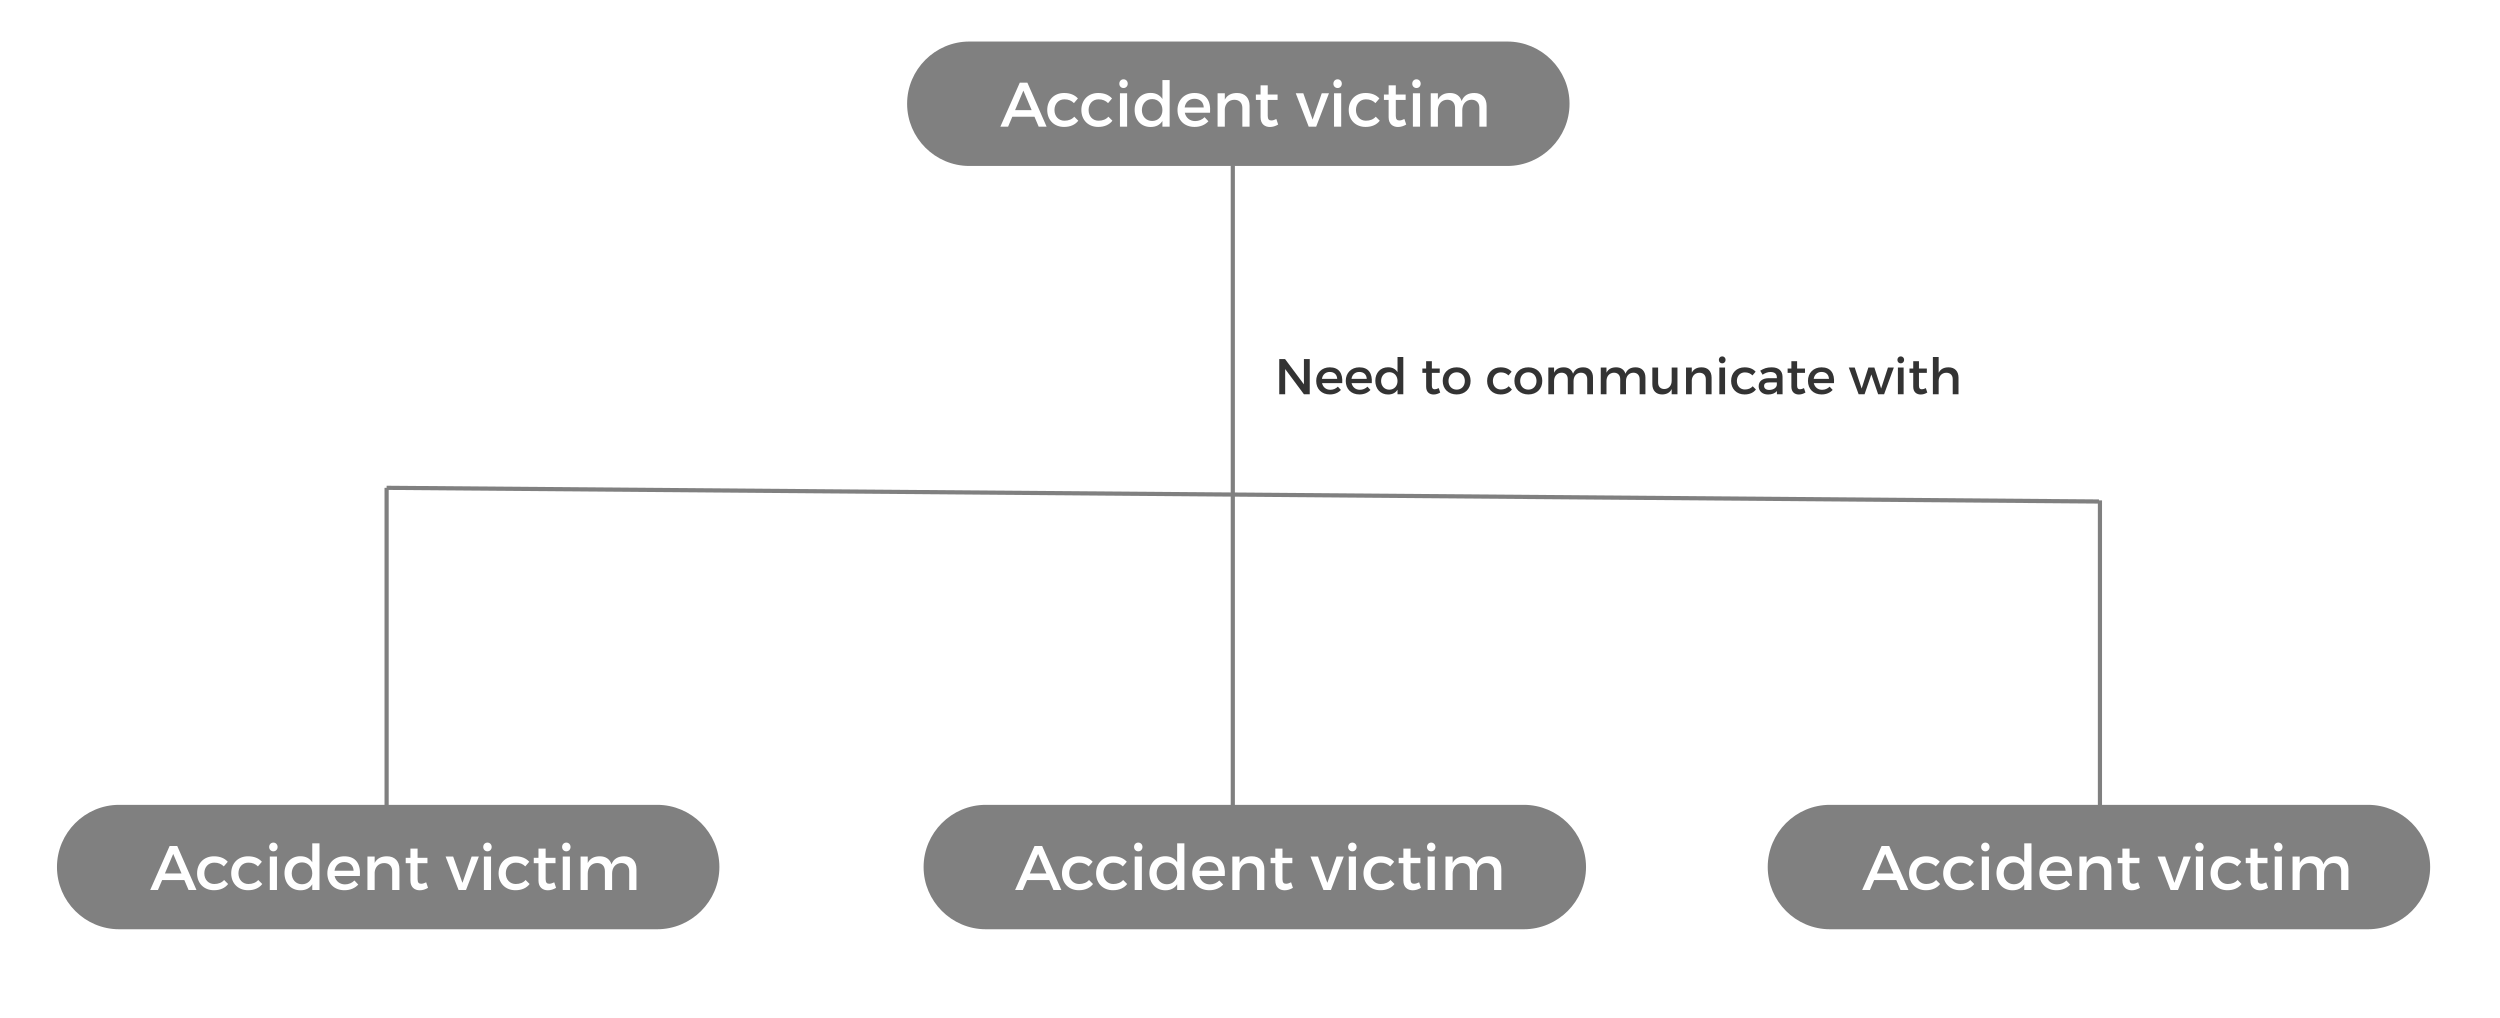 <?xml version="1.0" encoding="utf-8"?>
<!-- Generator: Adobe Illustrator 19.1.0, SVG Export Plug-In . SVG Version: 6.00 Build 0)  -->
<svg version="1.0" id="Layer_1" xmlns="http://www.w3.org/2000/svg" xmlns:xlink="http://www.w3.org/1999/xlink" x="0px" y="0px"
	 width="596.789px" height="242.958px" viewBox="0 0 596.789 242.958" style="enable-background:new 0 0 596.789 242.958;"
	 xml:space="preserve">
<style type="text/css">
	.st0{fill:#808080;}
	.st1{fill:#FFFFFF;}
	.st2{fill:#666666;stroke:#808080;stroke-miterlimit:10;}
	.st3{fill:none;stroke:#808080;stroke-miterlimit:10;}
	.st4{fill:none;}
	.st5{fill:#333333;}
</style>
<path class="st0" d="M363.757,221.828H235.328c-8.168,0-14.851-6.683-14.851-14.851v0c0-8.168,6.683-14.851,14.851-14.851h128.429
	c8.168,0,14.851,6.683,14.851,14.851v0C378.608,215.145,371.925,221.828,363.757,221.828z"/>
<g>
	<path class="st1" d="M245.174,210.081l-1.005,2.37h-1.846l4.635-10.5h1.815l4.59,10.5h-1.89l-1.005-2.37H245.174z M247.814,203.841
		l-1.98,4.665h3.96L247.814,203.841z"/>
	<path class="st1" d="M260.833,205.716l-0.945,1.11c-0.555-0.57-1.319-0.915-2.279-0.9c-1.38,0-2.37,1.035-2.37,2.55
		c0,1.515,0.99,2.55,2.37,2.55c1.005,0,1.814-0.33,2.354-0.96l0.96,0.96c-0.72,0.945-1.875,1.485-3.39,1.485
		c-2.37,0-4.02-1.635-4.02-4.035c0-2.415,1.649-4.065,4.02-4.065C258.973,204.411,260.098,204.876,260.833,205.716z"/>
	<path class="st1" d="M268.979,205.716l-0.945,1.11c-0.555-0.57-1.319-0.915-2.279-0.9c-1.38,0-2.37,1.035-2.37,2.55
		c0,1.515,0.99,2.55,2.37,2.55c1.005,0,1.814-0.33,2.354-0.96l0.96,0.96c-0.72,0.945-1.875,1.485-3.39,1.485
		c-2.37,0-4.02-1.635-4.02-4.035c0-2.415,1.649-4.065,4.02-4.065C267.118,204.411,268.243,204.876,268.979,205.716z"/>
	<path class="st1" d="M272.729,202.191c0,0.6-0.435,1.035-1.005,1.035s-1.005-0.435-1.005-1.035c0-0.615,0.435-1.05,1.005-1.05
		S272.729,201.576,272.729,202.191z M270.869,212.451v-7.979h1.71v7.979H270.869z"/>
	<path class="st1" d="M282.733,212.451h-1.726v-1.365c-0.569,0.93-1.529,1.44-2.805,1.44c-2.294,0-3.824-1.665-3.824-4.095
		c0-2.4,1.545-4.035,3.794-4.035c1.289,0,2.249,0.525,2.834,1.455v-4.53h1.726V212.451z M281.007,208.491
		c0-1.545-1.005-2.625-2.444-2.625c-1.44,0-2.445,1.095-2.459,2.625c0.015,1.515,1.005,2.595,2.459,2.595
		C280.003,211.086,281.007,210.006,281.007,208.491z"/>
	<path class="st1" d="M292.378,209.121h-6.03c0.271,1.23,1.215,1.995,2.476,1.995c0.869,0,1.664-0.33,2.249-0.93l0.915,0.975
		c-0.779,0.855-1.92,1.35-3.3,1.35c-2.46,0-4.079-1.635-4.079-4.035c0-2.415,1.664-4.05,4.034-4.065
		C291.447,204.411,292.588,206.241,292.378,209.121z M290.878,207.861c-0.061-1.29-0.915-2.07-2.22-2.07
		c-1.261,0-2.146,0.795-2.34,2.07H290.878z"/>
	<path class="st1" d="M301.812,207.486v4.965h-1.725v-4.485c0-1.2-0.72-1.935-1.92-1.935c-1.319,0.015-2.145,0.93-2.265,2.175v4.245
		h-1.725v-7.979h1.725v1.53c0.57-1.11,1.59-1.59,2.939-1.59C300.703,204.411,301.812,205.581,301.812,207.486z"/>
	<path class="st1" d="M308.638,211.941c-0.63,0.375-1.29,0.585-1.965,0.585c-1.2,0-2.235-0.69-2.235-2.325v-4.14h-1.125v-1.29h1.125
		v-2.19h1.71v2.19h2.354v1.29h-2.354v3.825c0,0.825,0.315,1.08,0.855,1.08c0.359,0,0.734-0.12,1.199-0.345L308.638,211.941z"/>
	<path class="st1" d="M315.927,212.451l-3.09-7.979h1.8l2.221,6.285l2.189-6.285h1.725l-3.06,7.979H315.927z"/>
	<path class="st1" d="M323.833,202.191c0,0.6-0.435,1.035-1.005,1.035s-1.005-0.435-1.005-1.035c0-0.615,0.435-1.05,1.005-1.05
		S323.833,201.576,323.833,202.191z M321.973,212.451v-7.979h1.71v7.979H321.973z"/>
	<path class="st1" d="M332.802,205.716l-0.945,1.11c-0.555-0.57-1.319-0.915-2.279-0.9c-1.38,0-2.37,1.035-2.37,2.55
		c0,1.515,0.99,2.55,2.37,2.55c1.005,0,1.814-0.33,2.354-0.96l0.96,0.96c-0.72,0.945-1.875,1.485-3.39,1.485
		c-2.37,0-4.02-1.635-4.02-4.035c0-2.415,1.649-4.065,4.02-4.065C330.942,204.411,332.067,204.876,332.802,205.716z"/>
	<path class="st1" d="M339.208,211.941c-0.63,0.375-1.29,0.585-1.965,0.585c-1.2,0-2.235-0.69-2.235-2.325v-4.14h-1.125v-1.29h1.125
		v-2.19h1.71v2.19h2.354v1.29h-2.354v3.825c0,0.825,0.315,1.08,0.855,1.08c0.359,0,0.734-0.12,1.199-0.345L339.208,211.941z"/>
	<path class="st1" d="M342.658,202.191c0,0.6-0.435,1.035-1.005,1.035s-1.005-0.435-1.005-1.035c0-0.615,0.435-1.05,1.005-1.05
		S342.658,201.576,342.658,202.191z M340.798,212.451v-7.979h1.71v7.979H340.798z"/>
	<path class="st1" d="M358.392,207.486v4.965h-1.725v-4.485c0-1.215-0.721-1.95-1.891-1.95c-1.364,0.045-2.189,1.095-2.189,2.49
		v3.945h-1.725v-4.485c0-1.215-0.705-1.95-1.875-1.95c-1.38,0.045-2.22,1.095-2.22,2.49v3.945h-1.71v-7.979h1.71v1.545
		c0.555-1.125,1.574-1.605,2.895-1.605c1.425,0,2.399,0.705,2.774,1.92c0.511-1.335,1.575-1.92,3.03-1.92
		C357.298,204.411,358.392,205.581,358.392,207.486z"/>
</g>
<path class="st0" d="M565.264,221.828H436.835c-8.168,0-14.851-6.683-14.851-14.851v0c0-8.168,6.683-14.851,14.851-14.851h128.429
	c8.168,0,14.851,6.683,14.851,14.851v0C580.115,215.145,573.432,221.828,565.264,221.828z"/>
<g>
	<path class="st1" d="M447.385,210.081l-1.005,2.37h-1.846l4.635-10.5h1.815l4.59,10.5h-1.89l-1.005-2.37H447.385z M450.025,203.841
		l-1.98,4.665h3.96L450.025,203.841z"/>
	<path class="st1" d="M463.045,205.716l-0.945,1.11c-0.555-0.57-1.319-0.915-2.279-0.9c-1.38,0-2.37,1.035-2.37,2.55
		c0,1.515,0.99,2.55,2.37,2.55c1.005,0,1.814-0.33,2.354-0.96l0.96,0.96c-0.72,0.945-1.875,1.485-3.39,1.485
		c-2.37,0-4.02-1.635-4.02-4.035c0-2.415,1.649-4.065,4.02-4.065C461.184,204.411,462.309,204.876,463.045,205.716z"/>
	<path class="st1" d="M471.19,205.716l-0.945,1.11c-0.555-0.57-1.319-0.915-2.279-0.9c-1.38,0-2.37,1.035-2.37,2.55
		c0,1.515,0.99,2.55,2.37,2.55c1.005,0,1.814-0.33,2.354-0.96l0.96,0.96c-0.72,0.945-1.875,1.485-3.39,1.485
		c-2.37,0-4.02-1.635-4.02-4.035c0-2.415,1.649-4.065,4.02-4.065C469.33,204.411,470.455,204.876,471.19,205.716z"/>
	<path class="st1" d="M474.94,202.191c0,0.6-0.435,1.035-1.005,1.035s-1.005-0.435-1.005-1.035c0-0.615,0.435-1.05,1.005-1.05
		S474.94,201.576,474.94,202.191z M473.081,212.451v-7.979h1.71v7.979H473.081z"/>
	<path class="st1" d="M484.945,212.451h-1.726v-1.365c-0.569,0.93-1.529,1.44-2.805,1.44c-2.295,0-3.824-1.665-3.824-4.095
		c0-2.4,1.545-4.035,3.795-4.035c1.289,0,2.249,0.525,2.834,1.455v-4.53h1.726V212.451z M483.219,208.491
		c0-1.545-1.005-2.625-2.444-2.625c-1.44,0-2.445,1.095-2.46,2.625c0.015,1.515,1.005,2.595,2.46,2.595
		C482.215,211.086,483.219,210.006,483.219,208.491z"/>
	<path class="st1" d="M494.59,209.121h-6.03c0.271,1.23,1.215,1.995,2.476,1.995c0.869,0,1.664-0.33,2.249-0.93l0.915,0.975
		c-0.779,0.855-1.92,1.35-3.3,1.35c-2.46,0-4.079-1.635-4.079-4.035c0-2.415,1.664-4.05,4.034-4.065
		C493.659,204.411,494.799,206.241,494.59,209.121z M493.09,207.861c-0.061-1.29-0.915-2.07-2.22-2.07
		c-1.261,0-2.146,0.795-2.34,2.07H493.09z"/>
	<path class="st1" d="M504.024,207.486v4.965h-1.725v-4.485c0-1.2-0.72-1.935-1.92-1.935c-1.319,0.015-2.145,0.93-2.265,2.175v4.245
		h-1.725v-7.979h1.725v1.53c0.57-1.11,1.59-1.59,2.939-1.59C502.915,204.411,504.024,205.581,504.024,207.486z"/>
	<path class="st1" d="M510.85,211.941c-0.63,0.375-1.29,0.585-1.965,0.585c-1.2,0-2.235-0.69-2.235-2.325v-4.14h-1.125v-1.29h1.125
		v-2.19h1.71v2.19h2.354v1.29h-2.354v3.825c0,0.825,0.315,1.08,0.855,1.08c0.359,0,0.734-0.12,1.199-0.345L510.85,211.941z"/>
	<path class="st1" d="M518.139,212.451l-3.09-7.979h1.8l2.221,6.285l2.189-6.285h1.725l-3.06,7.979H518.139z"/>
	<path class="st1" d="M526.045,202.191c0,0.6-0.435,1.035-1.005,1.035s-1.005-0.435-1.005-1.035c0-0.615,0.435-1.05,1.005-1.05
		S526.045,201.576,526.045,202.191z M524.185,212.451v-7.979h1.71v7.979H524.185z"/>
	<path class="st1" d="M535.014,205.716l-0.945,1.11c-0.555-0.57-1.319-0.915-2.279-0.9c-1.38,0-2.37,1.035-2.37,2.55
		c0,1.515,0.99,2.55,2.37,2.55c1.005,0,1.814-0.33,2.354-0.96l0.96,0.96c-0.72,0.945-1.875,1.485-3.39,1.485
		c-2.37,0-4.02-1.635-4.02-4.035c0-2.415,1.649-4.065,4.02-4.065C533.154,204.411,534.279,204.876,535.014,205.716z"/>
	<path class="st1" d="M541.42,211.941c-0.63,0.375-1.29,0.585-1.965,0.585c-1.2,0-2.235-0.69-2.235-2.325v-4.14h-1.125v-1.29h1.125
		v-2.19h1.71v2.19h2.354v1.29h-2.354v3.825c0,0.825,0.315,1.08,0.855,1.08c0.359,0,0.734-0.12,1.199-0.345L541.42,211.941z"/>
	<path class="st1" d="M544.87,202.191c0,0.6-0.435,1.035-1.005,1.035s-1.005-0.435-1.005-1.035c0-0.615,0.435-1.05,1.005-1.05
		S544.87,201.576,544.87,202.191z M543.01,212.451v-7.979h1.71v7.979H543.01z"/>
	<path class="st1" d="M560.604,207.486v4.965h-1.725v-4.485c0-1.215-0.721-1.95-1.891-1.95c-1.364,0.045-2.189,1.095-2.189,2.49
		v3.945h-1.725v-4.485c0-1.215-0.705-1.95-1.875-1.95c-1.38,0.045-2.22,1.095-2.22,2.49v3.945h-1.71v-7.979h1.71v1.545
		c0.555-1.125,1.574-1.605,2.895-1.605c1.425,0,2.399,0.705,2.774,1.92c0.511-1.335,1.575-1.92,3.03-1.92
		C559.509,204.411,560.604,205.581,560.604,207.486z"/>
</g>
<g>
	<path class="st1" d="M23.442,213.081l-1.005,2.37h-1.846l4.635-10.5h1.815l4.59,10.5h-1.89l-1.005-2.37H23.442z M26.081,206.841
		l-1.98,4.665h3.96L26.081,206.841z"/>
	<path class="st1" d="M39.101,208.716l-0.945,1.11c-0.555-0.57-1.319-0.915-2.279-0.9c-1.38,0-2.37,1.035-2.37,2.55
		c0,1.515,0.99,2.55,2.37,2.55c1.005,0,1.814-0.33,2.354-0.96l0.96,0.96c-0.72,0.944-1.875,1.484-3.39,1.484
		c-2.37,0-4.02-1.635-4.02-4.034c0-2.415,1.649-4.065,4.02-4.065C37.24,207.411,38.365,207.876,39.101,208.716z"/>
	<path class="st1" d="M47.246,208.716l-0.945,1.11c-0.555-0.57-1.319-0.915-2.279-0.9c-1.38,0-2.37,1.035-2.37,2.55
		c0,1.515,0.99,2.55,2.37,2.55c1.005,0,1.814-0.33,2.354-0.96l0.96,0.96c-0.72,0.944-1.875,1.484-3.39,1.484
		c-2.37,0-4.02-1.635-4.02-4.034c0-2.415,1.649-4.065,4.02-4.065C45.386,207.411,46.511,207.876,47.246,208.716z"/>
	<path class="st1" d="M50.996,205.191c0,0.6-0.435,1.035-1.005,1.035s-1.005-0.435-1.005-1.035c0-0.615,0.435-1.05,1.005-1.05
		S50.996,204.576,50.996,205.191z M49.137,215.451v-7.979h1.71v7.979H49.137z"/>
	<path class="st1" d="M61.001,215.451h-1.726v-1.365c-0.569,0.93-1.529,1.44-2.805,1.44c-2.295,0-3.824-1.665-3.824-4.095
		c0-2.4,1.545-4.035,3.795-4.035c1.289,0,2.249,0.525,2.834,1.455v-4.53h1.726V215.451z M59.276,211.491
		c0-1.545-1.005-2.625-2.444-2.625c-1.44,0-2.445,1.095-2.46,2.625c0.015,1.515,1.005,2.595,2.46,2.595
		C58.271,214.085,59.276,213.006,59.276,211.491z"/>
	<path class="st1" d="M70.646,212.121h-6.03c0.271,1.23,1.215,1.995,2.476,1.995c0.869,0,1.664-0.33,2.249-0.93l0.915,0.975
		c-0.779,0.854-1.92,1.35-3.3,1.35c-2.46,0-4.079-1.635-4.079-4.034c0-2.415,1.664-4.05,4.034-4.065
		C69.715,207.411,70.856,209.241,70.646,212.121z M69.146,210.861c-0.061-1.29-0.915-2.07-2.22-2.07c-1.261,0-2.146,0.795-2.34,2.07
		H69.146z"/>
	<path class="st1" d="M80.08,210.486v4.965h-1.725v-4.485c0-1.2-0.72-1.935-1.92-1.935c-1.319,0.015-2.145,0.93-2.265,2.175v4.245
		h-1.725v-7.979h1.725v1.53c0.57-1.11,1.59-1.59,2.939-1.59C78.971,207.411,80.08,208.581,80.08,210.486z"/>
	<path class="st1" d="M86.906,214.941c-0.63,0.375-1.29,0.585-1.965,0.585c-1.2,0-2.235-0.69-2.235-2.325v-4.14h-1.125v-1.29h1.125
		v-2.19h1.71v2.19h2.354v1.29h-2.354v3.825c0,0.825,0.315,1.08,0.855,1.08c0.359,0,0.734-0.12,1.199-0.345L86.906,214.941z"/>
	<path class="st1" d="M94.195,215.451l-3.09-7.979h1.8l2.221,6.284l2.189-6.284h1.725l-3.06,7.979H94.195z"/>
	<path class="st1" d="M102.101,205.191c0,0.6-0.435,1.035-1.005,1.035s-1.005-0.435-1.005-1.035c0-0.615,0.435-1.05,1.005-1.05
		S102.101,204.576,102.101,205.191z M100.241,215.451v-7.979h1.71v7.979H100.241z"/>
	<path class="st1" d="M111.07,208.716l-0.945,1.11c-0.555-0.57-1.319-0.915-2.279-0.9c-1.38,0-2.37,1.035-2.37,2.55
		c0,1.515,0.99,2.55,2.37,2.55c1.005,0,1.814-0.33,2.354-0.96l0.96,0.96c-0.72,0.944-1.875,1.484-3.39,1.484
		c-2.37,0-4.02-1.635-4.02-4.034c0-2.415,1.649-4.065,4.02-4.065C109.21,207.411,110.335,207.876,111.07,208.716z"/>
	<path class="st1" d="M117.476,214.941c-0.63,0.375-1.29,0.585-1.965,0.585c-1.2,0-2.235-0.69-2.235-2.325v-4.14h-1.125v-1.29h1.125
		v-2.19h1.71v2.19h2.354v1.29h-2.354v3.825c0,0.825,0.315,1.08,0.855,1.08c0.359,0,0.734-0.12,1.199-0.345L117.476,214.941z"/>
	<path class="st1" d="M120.926,205.191c0,0.6-0.435,1.035-1.005,1.035s-1.005-0.435-1.005-1.035c0-0.615,0.435-1.05,1.005-1.05
		S120.926,204.576,120.926,205.191z M119.067,215.451v-7.979h1.71v7.979H119.067z"/>
	<path class="st1" d="M136.66,210.486v4.965h-1.725v-4.485c0-1.215-0.721-1.95-1.891-1.95c-1.364,0.045-2.189,1.095-2.189,2.49
		v3.945h-1.725v-4.485c0-1.215-0.705-1.95-1.875-1.95c-1.38,0.045-2.22,1.095-2.22,2.49v3.945h-1.71v-7.979h1.71v1.545
		c0.555-1.125,1.574-1.605,2.895-1.605c1.425,0,2.399,0.705,2.774,1.92c0.511-1.335,1.575-1.92,3.03-1.92
		C135.566,207.411,136.66,208.581,136.66,210.486z"/>
</g>
<path class="st0" d="M359.822,39.617H231.393c-8.168,0-14.851-6.683-14.851-14.851v0c0-8.168,6.683-14.851,14.851-14.851h128.429
	c8.168,0,14.851,6.683,14.851,14.851v0C374.673,32.934,367.99,39.617,359.822,39.617z"/>
<g>
	<path class="st1" d="M241.653,27.869l-1.005,2.37h-1.846l4.635-10.5h1.815l4.59,10.5h-1.89l-1.005-2.37H241.653z M244.293,21.629
		l-1.98,4.665h3.96L244.293,21.629z"/>
	<path class="st1" d="M257.312,23.504l-0.945,1.11c-0.555-0.57-1.319-0.915-2.279-0.9c-1.38,0-2.37,1.035-2.37,2.55
		c0,1.515,0.99,2.55,2.37,2.55c1.005,0,1.814-0.33,2.354-0.96l0.96,0.96c-0.72,0.945-1.875,1.485-3.39,1.485
		c-2.37,0-4.02-1.635-4.02-4.035c0-2.415,1.649-4.065,4.02-4.065C255.452,22.2,256.577,22.665,257.312,23.504z"/>
	<path class="st1" d="M265.458,23.504l-0.945,1.11c-0.555-0.57-1.319-0.915-2.279-0.9c-1.38,0-2.37,1.035-2.37,2.55
		c0,1.515,0.99,2.55,2.37,2.55c1.005,0,1.814-0.33,2.354-0.96l0.96,0.96c-0.72,0.945-1.875,1.485-3.39,1.485
		c-2.37,0-4.02-1.635-4.02-4.035c0-2.415,1.649-4.065,4.02-4.065C263.597,22.2,264.722,22.665,265.458,23.504z"/>
	<path class="st1" d="M269.208,19.98c0,0.6-0.435,1.035-1.005,1.035s-1.005-0.435-1.005-1.035c0-0.615,0.435-1.05,1.005-1.05
		S269.208,19.365,269.208,19.98z M267.348,30.239V22.26h1.71v7.979H267.348z"/>
	<path class="st1" d="M279.213,30.239h-1.726v-1.365c-0.569,0.93-1.529,1.44-2.805,1.44c-2.295,0-3.824-1.665-3.824-4.095
		c0-2.4,1.545-4.035,3.795-4.035c1.289,0,2.249,0.525,2.834,1.455v-4.53h1.726V30.239z M277.487,26.279
		c0-1.545-1.005-2.625-2.444-2.625c-1.44,0-2.445,1.095-2.46,2.625c0.015,1.515,1.005,2.595,2.46,2.595
		C276.482,28.875,277.487,27.794,277.487,26.279z"/>
	<path class="st1" d="M288.857,26.909h-6.03c0.271,1.23,1.215,1.995,2.476,1.995c0.869,0,1.664-0.33,2.249-0.93l0.915,0.975
		c-0.779,0.855-1.92,1.35-3.3,1.35c-2.46,0-4.079-1.635-4.079-4.035c0-2.415,1.664-4.05,4.034-4.065
		C287.926,22.2,289.067,24.029,288.857,26.909z M287.357,25.649c-0.061-1.29-0.915-2.07-2.22-2.07c-1.261,0-2.146,0.795-2.34,2.07
		H287.357z"/>
	<path class="st1" d="M298.292,25.274v4.965h-1.725v-4.485c0-1.2-0.72-1.935-1.92-1.935c-1.319,0.015-2.145,0.93-2.265,2.175v4.245
		h-1.725V22.26h1.725v1.53c0.57-1.11,1.59-1.59,2.939-1.59C297.182,22.2,298.292,23.37,298.292,25.274z"/>
	<path class="st1" d="M305.118,29.73c-0.63,0.375-1.29,0.585-1.965,0.585c-1.2,0-2.235-0.69-2.235-2.325v-4.14h-1.125v-1.29h1.125
		v-2.19h1.71v2.19h2.354v1.29h-2.354v3.825c0,0.825,0.315,1.08,0.855,1.08c0.359,0,0.734-0.12,1.199-0.345L305.118,29.73z"/>
	<path class="st1" d="M312.407,30.239l-3.09-7.979h1.8l2.221,6.285l2.189-6.285h1.725l-3.06,7.979H312.407z"/>
	<path class="st1" d="M320.312,19.98c0,0.6-0.435,1.035-1.005,1.035s-1.005-0.435-1.005-1.035c0-0.615,0.435-1.05,1.005-1.05
		S320.312,19.365,320.312,19.98z M318.453,30.239V22.26h1.71v7.979H318.453z"/>
	<path class="st1" d="M329.282,23.504l-0.945,1.11c-0.555-0.57-1.319-0.915-2.279-0.9c-1.38,0-2.37,1.035-2.37,2.55
		c0,1.515,0.99,2.55,2.37,2.55c1.005,0,1.814-0.33,2.354-0.96l0.96,0.96c-0.72,0.945-1.875,1.485-3.39,1.485
		c-2.37,0-4.02-1.635-4.02-4.035c0-2.415,1.649-4.065,4.02-4.065C327.422,22.2,328.547,22.665,329.282,23.504z"/>
	<path class="st1" d="M335.687,29.73c-0.63,0.375-1.29,0.585-1.965,0.585c-1.2,0-2.235-0.69-2.235-2.325v-4.14h-1.125v-1.29h1.125
		v-2.19h1.71v2.19h2.354v1.29h-2.354v3.825c0,0.825,0.315,1.08,0.855,1.08c0.359,0,0.734-0.12,1.199-0.345L335.687,29.73z"/>
	<path class="st1" d="M339.137,19.98c0,0.6-0.435,1.035-1.005,1.035s-1.005-0.435-1.005-1.035c0-0.615,0.435-1.05,1.005-1.05
		S339.137,19.365,339.137,19.98z M337.278,30.239V22.26h1.71v7.979H337.278z"/>
	<path class="st1" d="M354.872,25.274v4.965h-1.725v-4.485c0-1.215-0.721-1.95-1.891-1.95c-1.364,0.045-2.189,1.095-2.189,2.49
		v3.945h-1.725v-4.485c0-1.215-0.705-1.95-1.875-1.95c-1.38,0.045-2.22,1.095-2.22,2.49v3.945h-1.71V22.26h1.71v1.545
		c0.555-1.125,1.574-1.605,2.895-1.605c1.425,0,2.399,0.705,2.774,1.92c0.511-1.335,1.575-1.92,3.03-1.92
		C353.777,22.2,354.872,23.37,354.872,25.274z"/>
</g>
<path class="st0" d="M156.879,221.828H28.45c-8.168,0-14.851-6.683-14.851-14.851v0c0-8.168,6.683-14.851,14.851-14.851h128.429
	c8.168,0,14.851,6.683,14.851,14.851v0C171.729,215.145,165.046,221.828,156.879,221.828z"/>
<g>
	<path class="st1" d="M38.709,210.081l-1.005,2.37h-1.846l4.635-10.5h1.815l4.59,10.5h-1.89l-1.005-2.37H38.709z M41.349,203.841
		l-1.98,4.665h3.96L41.349,203.841z"/>
	<path class="st1" d="M54.368,205.716l-0.945,1.11c-0.555-0.57-1.319-0.915-2.279-0.9c-1.38,0-2.37,1.035-2.37,2.55
		c0,1.515,0.99,2.55,2.37,2.55c1.005,0,1.814-0.33,2.354-0.96l0.96,0.96c-0.72,0.945-1.875,1.485-3.39,1.485
		c-2.37,0-4.02-1.635-4.02-4.035c0-2.415,1.649-4.065,4.02-4.065C52.508,204.411,53.633,204.876,54.368,205.716z"/>
	<path class="st1" d="M62.514,205.716l-0.945,1.11c-0.555-0.57-1.319-0.915-2.279-0.9c-1.38,0-2.37,1.035-2.37,2.55
		c0,1.515,0.99,2.55,2.37,2.55c1.005,0,1.814-0.33,2.354-0.96l0.96,0.96c-0.72,0.945-1.875,1.485-3.39,1.485
		c-2.37,0-4.02-1.635-4.02-4.035c0-2.415,1.649-4.065,4.02-4.065C60.653,204.411,61.778,204.876,62.514,205.716z"/>
	<path class="st1" d="M66.264,202.191c0,0.6-0.435,1.035-1.005,1.035s-1.005-0.435-1.005-1.035c0-0.615,0.435-1.05,1.005-1.05
		S66.264,201.576,66.264,202.191z M64.404,212.451v-7.979h1.71v7.979H64.404z"/>
	<path class="st1" d="M76.269,212.451h-1.726v-1.365c-0.569,0.93-1.529,1.44-2.805,1.44c-2.295,0-3.824-1.665-3.824-4.095
		c0-2.4,1.545-4.035,3.795-4.035c1.289,0,2.249,0.525,2.834,1.455v-4.53h1.726V212.451z M74.543,208.491
		c0-1.545-1.005-2.625-2.444-2.625c-1.44,0-2.445,1.095-2.46,2.625c0.015,1.515,1.005,2.595,2.46,2.595
		C73.538,211.086,74.543,210.006,74.543,208.491z"/>
	<path class="st1" d="M85.913,209.121h-6.03c0.271,1.23,1.215,1.995,2.476,1.995c0.869,0,1.664-0.33,2.249-0.93l0.915,0.975
		c-0.779,0.855-1.92,1.35-3.3,1.35c-2.46,0-4.079-1.635-4.079-4.035c0-2.415,1.664-4.05,4.034-4.065
		C84.983,204.411,86.123,206.241,85.913,209.121z M84.413,207.861c-0.061-1.29-0.915-2.07-2.22-2.07c-1.261,0-2.146,0.795-2.34,2.07
		H84.413z"/>
	<path class="st1" d="M95.348,207.486v4.965h-1.725v-4.485c0-1.2-0.72-1.935-1.92-1.935c-1.319,0.015-2.145,0.93-2.265,2.175v4.245
		h-1.725v-7.979h1.725v1.53c0.57-1.11,1.59-1.59,2.939-1.59C94.238,204.411,95.348,205.581,95.348,207.486z"/>
	<path class="st1" d="M102.174,211.941c-0.63,0.375-1.29,0.585-1.965,0.585c-1.2,0-2.235-0.69-2.235-2.325v-4.14h-1.125v-1.29h1.125
		v-2.19h1.71v2.19h2.354v1.29h-2.354v3.825c0,0.825,0.315,1.08,0.855,1.08c0.359,0,0.734-0.12,1.199-0.345L102.174,211.941z"/>
	<path class="st1" d="M109.463,212.451l-3.09-7.979h1.8l2.221,6.285l2.189-6.285h1.725l-3.06,7.979H109.463z"/>
	<path class="st1" d="M117.368,202.191c0,0.6-0.435,1.035-1.005,1.035s-1.005-0.435-1.005-1.035c0-0.615,0.435-1.05,1.005-1.05
		S117.368,201.576,117.368,202.191z M115.509,212.451v-7.979h1.71v7.979H115.509z"/>
	<path class="st1" d="M126.338,205.716l-0.945,1.11c-0.555-0.57-1.319-0.915-2.279-0.9c-1.38,0-2.37,1.035-2.37,2.55
		c0,1.515,0.99,2.55,2.37,2.55c1.005,0,1.814-0.33,2.354-0.96l0.96,0.96c-0.72,0.945-1.875,1.485-3.39,1.485
		c-2.37,0-4.02-1.635-4.02-4.035c0-2.415,1.649-4.065,4.02-4.065C124.478,204.411,125.603,204.876,126.338,205.716z"/>
	<path class="st1" d="M132.743,211.941c-0.63,0.375-1.29,0.585-1.965,0.585c-1.2,0-2.235-0.69-2.235-2.325v-4.14h-1.125v-1.29h1.125
		v-2.19h1.71v2.19h2.354v1.29h-2.354v3.825c0,0.825,0.315,1.08,0.855,1.08c0.359,0,0.734-0.12,1.199-0.345L132.743,211.941z"/>
	<path class="st1" d="M136.194,202.191c0,0.6-0.435,1.035-1.005,1.035s-1.005-0.435-1.005-1.035c0-0.615,0.435-1.05,1.005-1.05
		S136.194,201.576,136.194,202.191z M134.334,212.451v-7.979h1.71v7.979H134.334z"/>
	<path class="st1" d="M151.928,207.486v4.965h-1.725v-4.485c0-1.215-0.721-1.95-1.891-1.95c-1.364,0.045-2.189,1.095-2.189,2.49
		v3.945h-1.725v-4.485c0-1.215-0.705-1.95-1.875-1.95c-1.38,0.045-2.22,1.095-2.22,2.49v3.945h-1.71v-7.979h1.71v1.545
		c0.555-1.125,1.574-1.605,2.895-1.605c1.425,0,2.399,0.705,2.774,1.92c0.511-1.335,1.575-1.92,3.03-1.92
		C150.833,204.411,151.928,205.581,151.928,207.486z"/>
</g>
<line class="st2" x1="294.289" y1="192.451" x2="294.289" y2="39.451"/>
<line class="st3" x1="92.289" y1="192.451" x2="92.289" y2="116.451"/>
<line class="st3" x1="92.289" y1="116.451" x2="501.05" y2="119.718"/>
<line class="st3" x1="501.289" y1="119.451" x2="501.289" y2="192.451"/>
<g>
	<rect x="299.543" y="85.211" class="st4" width="173.55" height="21.127"/>
	<path class="st5" d="M311.266,94.115l-4.474-6.021v6.021h-1.415V85.72h1.392l4.497,6.033V85.72h1.392v8.396H311.266z"/>
	<path class="st5" d="M320.411,91.453h-4.822c0.217,0.983,0.972,1.595,1.979,1.595c0.695,0,1.331-0.264,1.799-0.744l0.731,0.78
		c-0.623,0.684-1.535,1.079-2.639,1.079c-1.967,0-3.262-1.307-3.262-3.226c0-1.931,1.331-3.238,3.226-3.25
		C319.667,87.687,320.578,89.15,320.411,91.453z M319.211,90.445c-0.048-1.032-0.731-1.655-1.774-1.655
		c-1.008,0-1.715,0.636-1.871,1.655H319.211z"/>
	<path class="st5" d="M327.466,91.453h-4.822c0.217,0.983,0.972,1.595,1.979,1.595c0.695,0,1.331-0.264,1.799-0.744l0.731,0.78
		c-0.623,0.684-1.535,1.079-2.639,1.079c-1.967,0-3.262-1.307-3.262-3.226c0-1.931,1.331-3.238,3.227-3.25
		C326.722,87.687,327.633,89.15,327.466,91.453z M326.266,90.445c-0.048-1.032-0.731-1.655-1.774-1.655
		c-1.008,0-1.715,0.636-1.871,1.655H326.266z"/>
	<path class="st5" d="M334.99,94.115h-1.38v-1.091c-0.456,0.744-1.224,1.151-2.242,1.151c-1.835,0-3.059-1.332-3.059-3.274
		c0-1.919,1.235-3.226,3.034-3.226c1.031,0,1.799,0.42,2.267,1.164v-3.622h1.38V94.115z M333.61,90.949
		c0-1.235-0.804-2.099-1.955-2.099s-1.955,0.875-1.967,2.099c0.012,1.211,0.804,2.075,1.967,2.075
		C332.806,93.024,333.61,92.16,333.61,90.949z"/>
	<path class="st5" d="M343.798,93.708c-0.504,0.3-1.032,0.468-1.571,0.468c-0.96,0-1.787-0.552-1.787-1.859v-3.311h-0.899v-1.031
		h0.899v-1.751h1.367v1.751h1.883v1.031h-1.883v3.059c0,0.66,0.252,0.863,0.684,0.863c0.288,0,0.588-0.096,0.959-0.276
		L343.798,93.708z"/>
	<path class="st5" d="M351.056,90.925c0,1.919-1.355,3.238-3.322,3.238c-1.979,0-3.334-1.319-3.334-3.238
		c0-1.931,1.355-3.238,3.334-3.238C349.701,87.687,351.056,88.994,351.056,90.925z M345.779,90.937c0,1.235,0.804,2.075,1.955,2.075
		c1.14,0,1.943-0.839,1.943-2.075c0-1.223-0.804-2.063-1.943-2.063C346.583,88.874,345.779,89.714,345.779,90.937z"/>
	<path class="st5" d="M360.848,88.73l-0.756,0.888c-0.443-0.456-1.055-0.731-1.822-0.72c-1.104,0-1.896,0.828-1.896,2.039
		s0.792,2.039,1.896,2.039c0.803,0,1.451-0.264,1.883-0.768l0.768,0.768c-0.576,0.755-1.499,1.187-2.711,1.187
		c-1.895,0-3.214-1.307-3.214-3.226c0-1.931,1.319-3.25,3.214-3.25C359.361,87.687,360.26,88.059,360.848,88.73z"/>
	<path class="st5" d="M368.168,90.925c0,1.919-1.355,3.238-3.322,3.238c-1.979,0-3.334-1.319-3.334-3.238
		c0-1.931,1.355-3.238,3.334-3.238C366.812,87.687,368.168,88.994,368.168,90.925z M362.89,90.937c0,1.235,0.804,2.075,1.955,2.075
		c1.14,0,1.943-0.839,1.943-2.075c0-1.223-0.804-2.063-1.943-2.063C363.694,88.874,362.89,89.714,362.89,90.937z"/>
	<path class="st5" d="M380.273,90.146v3.97h-1.379v-3.586c0-0.972-0.576-1.559-1.512-1.559c-1.091,0.036-1.751,0.875-1.751,1.991
		v3.154h-1.379v-3.586c0-0.972-0.563-1.559-1.499-1.559c-1.104,0.036-1.775,0.875-1.775,1.991v3.154h-1.367v-6.38h1.367v1.235
		c0.443-0.899,1.26-1.283,2.314-1.283c1.14,0,1.919,0.563,2.219,1.535c0.408-1.068,1.26-1.535,2.423-1.535
		C379.397,87.687,380.273,88.622,380.273,90.146z"/>
	<path class="st5" d="M392.789,90.146v3.97h-1.379v-3.586c0-0.972-0.576-1.559-1.512-1.559c-1.091,0.036-1.751,0.875-1.751,1.991
		v3.154h-1.379v-3.586c0-0.972-0.563-1.559-1.499-1.559c-1.104,0.036-1.775,0.875-1.775,1.991v3.154h-1.367v-6.38h1.367v1.235
		c0.443-0.899,1.26-1.283,2.314-1.283c1.14,0,1.919,0.563,2.219,1.535c0.408-1.068,1.26-1.535,2.423-1.535
		C391.913,87.687,392.789,88.622,392.789,90.146z"/>
	<path class="st5" d="M400.435,94.115h-1.38v-1.248c-0.432,0.888-1.235,1.284-2.278,1.295c-1.463,0-2.339-0.936-2.339-2.458v-3.97
		h1.379v3.586c0,0.959,0.564,1.547,1.487,1.547c1.104-0.024,1.751-0.875,1.751-1.991v-3.142h1.38V94.115z"/>
	<path class="st5" d="M408.583,90.146v3.97h-1.379v-3.586c0-0.959-0.576-1.547-1.535-1.547c-1.056,0.012-1.716,0.744-1.812,1.739
		v3.394h-1.379v-6.38h1.379v1.223c0.456-0.887,1.271-1.271,2.351-1.271C407.695,87.687,408.583,88.622,408.583,90.146z"/>
	<path class="st5" d="M411.922,85.912c0,0.48-0.348,0.828-0.804,0.828s-0.804-0.348-0.804-0.828c0-0.492,0.348-0.839,0.804-0.839
		S411.922,85.42,411.922,85.912z M410.434,94.115v-6.38h1.367v6.38H410.434z"/>
	<path class="st5" d="M419.095,88.73l-0.756,0.888c-0.443-0.456-1.055-0.731-1.822-0.72c-1.104,0-1.896,0.828-1.896,2.039
		s0.792,2.039,1.896,2.039c0.803,0,1.451-0.264,1.883-0.768l0.768,0.768c-0.576,0.755-1.499,1.187-2.711,1.187
		c-1.895,0-3.214-1.307-3.214-3.226c0-1.931,1.319-3.25,3.214-3.25C417.608,87.687,418.507,88.059,419.095,88.73z"/>
	<path class="st5" d="M424.173,93.335c-0.456,0.564-1.188,0.84-2.111,0.84c-1.379,0-2.242-0.852-2.242-1.979
		c0-1.164,0.875-1.907,2.41-1.919h1.931v-0.192c0-0.804-0.516-1.283-1.522-1.283c-0.612,0-1.248,0.216-1.884,0.647l-0.563-0.959
		c0.888-0.528,1.535-0.803,2.747-0.803c1.643,0,2.566,0.839,2.578,2.243l0.012,4.186h-1.354V93.335z M424.16,91.873v-0.588h-1.727
		c-0.899,0-1.319,0.24-1.319,0.852c0,0.576,0.468,0.948,1.235,0.948C423.333,93.084,424.089,92.568,424.16,91.873z"/>
	<path class="st5" d="M430.989,93.708c-0.504,0.3-1.032,0.468-1.571,0.468c-0.96,0-1.787-0.552-1.787-1.859v-3.311h-0.899v-1.031
		h0.899v-1.751h1.367v1.751h1.883v1.031h-1.883v3.059c0,0.66,0.252,0.863,0.684,0.863c0.288,0,0.588-0.096,0.959-0.276
		L430.989,93.708z"/>
	<path class="st5" d="M437.803,91.453h-4.822c0.217,0.983,0.972,1.595,1.979,1.595c0.695,0,1.331-0.264,1.799-0.744l0.731,0.78
		c-0.623,0.684-1.535,1.079-2.639,1.079c-1.967,0-3.262-1.307-3.262-3.226c0-1.931,1.331-3.238,3.226-3.25
		C437.059,87.687,437.97,89.15,437.803,91.453z M436.603,90.445c-0.048-1.032-0.731-1.655-1.774-1.655
		c-1.008,0-1.715,0.636-1.871,1.655H436.603z"/>
	<path class="st5" d="M448.339,94.115l-1.619-4.726l-1.619,4.726h-1.416l-2.351-6.38h1.415l1.655,5.013l1.607-5.013h1.427
		l1.619,5.013l1.632-5.013h1.403l-2.327,6.38H448.339z"/>
	<path class="st5" d="M454.545,85.912c0,0.48-0.348,0.828-0.804,0.828s-0.804-0.348-0.804-0.828c0-0.492,0.348-0.839,0.804-0.839
		S454.545,85.42,454.545,85.912z M453.057,94.115v-6.38h1.367v6.38H453.057z"/>
	<path class="st5" d="M460.076,93.708c-0.504,0.3-1.032,0.468-1.571,0.468c-0.96,0-1.787-0.552-1.787-1.859v-3.311h-0.899v-1.031
		h0.899v-1.751h1.367v1.751h1.883v1.031h-1.883v3.059c0,0.66,0.252,0.863,0.684,0.863c0.288,0,0.588-0.096,0.959-0.276
		L460.076,93.708z"/>
	<path class="st5" d="M467.526,90.146v3.97h-1.38v-3.586c0-0.959-0.575-1.547-1.535-1.547c-1.139,0.012-1.822,0.864-1.822,1.991
		v3.142h-1.38v-8.899h1.38v3.766c0.455-0.899,1.271-1.295,2.362-1.295C466.638,87.687,467.526,88.622,467.526,90.146z"/>
</g>
</svg>

